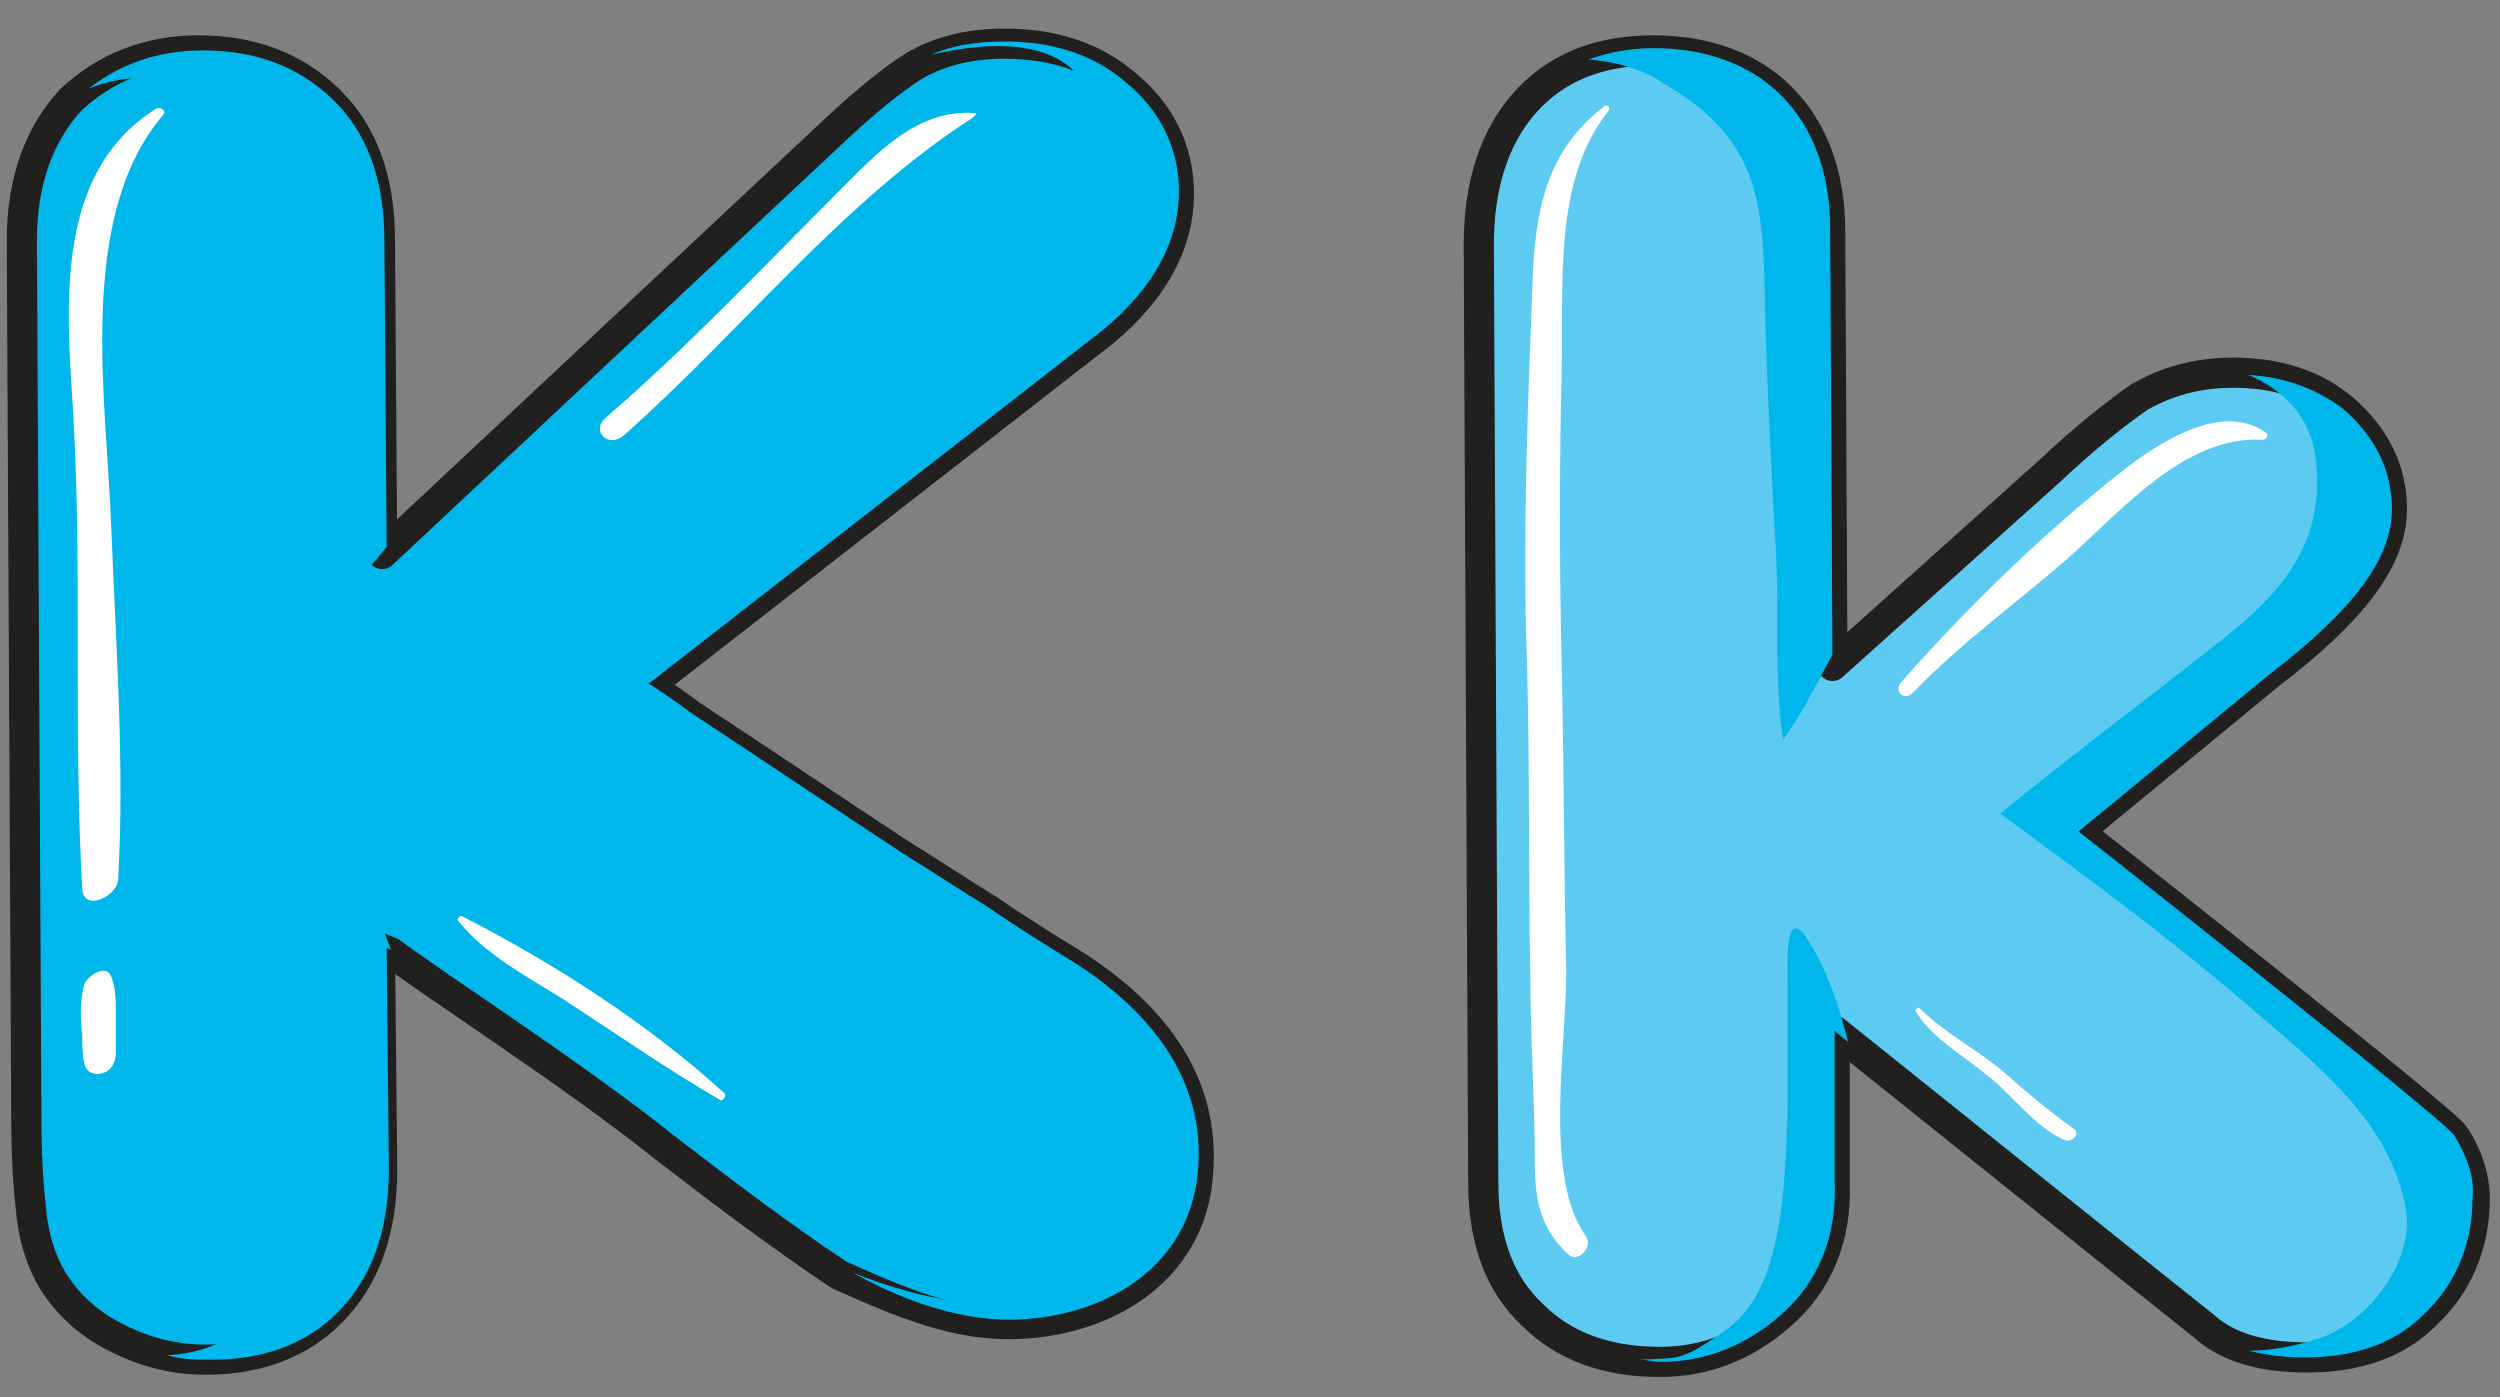 <svg width="68" height="38" viewBox="0 0 68 38" fill="none" xmlns="http://www.w3.org/2000/svg">
<rect x="0" y="0" width="68" height="38" fill="#808080" stroke="none"/>
<path d="M26.526 35.948C28.961 36.313 32.127 35.217 32.553 32.235C32.918 29.495 31.335 27.608 29.266 26.269C28.474 25.782 27.683 25.295 26.892 24.747C26.1 24.26 25.37 23.773 24.578 23.286C22.63 22.008 20.743 20.729 18.795 19.451C18.734 19.39 17.7 18.66 17.639 18.66L29.996 9.041C31.396 7.885 32.066 6.606 32.066 5.267C32.066 4.11 31.579 3.076 30.605 2.284C29.753 1.554 28.657 1.188 27.318 1.188C26.283 1.188 25.431 1.432 24.761 1.858C24.213 2.223 23.604 2.71 22.813 3.441L10.395 15.068L10.334 6.545C10.334 4.841 9.847 3.563 8.873 2.649C7.96 1.797 6.803 1.371 5.403 1.371C4.003 1.371 2.846 1.858 1.933 2.71C1.081 3.623 0.594 4.902 0.594 6.545L0.716 30.408C0.716 31.504 0.776 32.295 0.837 32.843C0.898 33.574 1.081 34.243 1.446 34.852C1.872 35.522 2.481 36.07 3.272 36.435C4.003 36.8 4.794 36.983 5.585 36.983C6.986 36.983 8.142 36.557 8.994 35.704C9.908 34.791 10.395 33.513 10.395 31.808L10.334 25.782L10.638 25.904C11.673 26.695 15.63 29.252 18.065 31.2C19.648 32.417 21.169 33.574 22.813 34.67C24.152 35.278 25.309 35.765 26.526 35.948Z" fill="#00B7EC" stroke="#221F1F" stroke-width="0.821" stroke-miterlimit="10" stroke-linecap="round" stroke-linejoin="round"/>
<path d="M10.456 25.356C10.273 25.234 10.151 25.112 9.969 24.991C9.543 24.686 9.056 24.443 8.69 24.077V24.991C8.69 25.477 8.751 25.965 8.751 26.451C8.751 28.704 9.116 31.321 8.508 33.452C7.899 35.522 6.255 36.8 4.551 36.861C4.916 36.983 5.342 36.983 5.768 36.983C7.168 36.983 8.325 36.557 9.177 35.704C10.09 34.791 10.577 33.513 10.577 31.808L10.517 25.782L10.638 25.843C10.577 25.66 10.517 25.538 10.456 25.356Z" fill="#00B7EC"/>
<path d="M5.159 2.345C5.403 2.406 5.646 2.467 5.951 2.589C6.681 2.893 7.229 3.502 7.533 4.232C7.838 4.658 8.081 5.084 8.264 5.571C9.055 7.824 8.751 10.685 8.812 13.059C8.873 14.094 8.568 17.016 10.151 15.311C10.273 15.19 10.395 15.007 10.516 14.885L10.455 6.545C10.455 4.841 9.968 3.563 8.994 2.649C8.081 1.797 6.925 1.371 5.525 1.371C4.307 1.371 3.272 1.736 2.42 2.406C3.333 2.041 4.246 2.041 5.159 2.345Z" fill="#00B7EC"/>
<path d="M29.266 26.208C28.474 25.721 27.683 25.234 26.892 24.686C26.1 24.199 25.37 23.712 24.578 23.225C22.631 21.947 20.743 20.668 18.795 19.39C18.735 19.329 17.7 18.599 17.639 18.599L29.996 8.98C31.396 7.824 32.066 6.545 32.066 5.206C32.066 4.05 31.579 3.015 30.605 2.223C29.753 1.493 28.657 1.128 27.318 1.128C26.526 1.128 25.857 1.249 25.309 1.493C27.622 0.945 29.875 1.188 29.875 3.806C29.875 7.215 26.283 9.467 24.031 11.476C21.23 13.911 18.43 16.285 15.63 18.72C16.969 19.694 18.491 20.364 19.83 21.338C21.596 22.616 23.422 23.773 25.248 25.051C27.318 26.512 30.118 28.399 30.362 31.2C30.544 33.696 28.718 35.644 26.1 35.4C25.066 35.278 24.091 34.974 23.178 34.609C24.274 35.217 25.37 35.644 26.526 35.826C28.961 36.191 32.127 35.096 32.553 32.113C32.918 29.495 31.335 27.547 29.266 26.208Z" fill="#00B7EC"/>
<path d="M4.247 2.954C1.446 4.719 1.812 8.372 1.994 11.294C2.238 15.616 1.994 19.938 2.238 24.199C2.299 24.808 3.151 24.382 3.212 23.956C3.394 20.79 3.151 17.564 3.029 14.398C2.907 10.928 2.055 5.937 4.429 3.136C4.551 3.015 4.368 2.893 4.247 2.954Z" fill="white"/>
<path d="M3.151 27.547C3.151 27.243 3.151 26.878 3.029 26.573C2.907 26.208 2.42 26.512 2.298 26.756C2.177 27.182 2.177 27.669 2.237 28.156C2.237 28.399 2.237 28.704 2.298 28.947C2.359 29.191 2.603 29.252 2.785 29.191C3.029 29.13 3.151 28.887 3.151 28.643C3.151 28.278 3.151 27.913 3.151 27.547Z" fill="white"/>
<path d="M26.527 3.076C24.944 2.954 23.848 4.171 22.813 5.206C20.744 7.276 18.735 9.407 16.482 11.355C16.056 11.72 16.543 12.207 16.969 11.842C20.196 8.98 22.874 5.511 26.466 3.197C26.527 3.136 26.587 3.076 26.527 3.076Z" fill="white"/>
<path d="M19.708 29.739C17.639 27.852 15.082 26.208 12.586 24.93C12.525 24.869 12.403 24.991 12.464 25.051C13.195 25.965 14.351 26.573 15.325 27.182C16.726 28.095 18.126 29.069 19.587 29.921C19.648 29.982 19.769 29.8 19.708 29.739Z" fill="white"/>
<path d="M55.746 12.816L49.842 18.112L49.781 6.302C49.781 4.719 49.294 3.502 48.441 2.649C47.589 1.797 46.372 1.371 44.972 1.371C43.45 1.371 42.293 1.858 41.441 2.832C40.65 3.745 40.223 5.024 40.223 6.667L40.345 32.174C40.345 33.696 40.771 34.913 41.684 35.765C42.537 36.618 43.693 37.044 45.154 37.044C46.372 37.044 47.468 36.618 48.441 35.765C49.416 34.913 49.963 33.696 49.903 32.174V28.034C49.903 28.034 59.399 35.644 59.947 36.07C60.616 36.678 61.59 36.922 62.747 36.922C64.086 36.922 65.182 36.557 65.973 35.765C66.826 34.974 67.313 33.878 67.313 32.6C67.313 32.052 67.13 31.443 66.765 30.895C66.521 30.469 56.538 22.616 56.538 22.616L61.712 18.355C64.025 16.59 65.06 15.19 65.06 13.85C65.06 12.755 64.573 11.842 63.721 11.111C62.93 10.441 61.895 10.137 60.738 10.137C59.764 10.137 58.912 10.381 58.181 10.807C57.573 11.233 56.781 11.842 55.746 12.816Z" fill="#5DCBF1" stroke="#221F1F" stroke-width="0.821" stroke-miterlimit="10" stroke-linecap="round" stroke-linejoin="round"/>
<path d="M45.276 2.284C48.015 3.867 47.955 5.754 48.015 8.615C48.076 10.868 48.198 13.059 48.32 15.311C48.381 16.833 48.259 18.599 48.502 20.12C48.989 19.451 49.416 18.599 49.842 17.807L49.781 6.241C49.781 4.658 49.294 3.441 48.441 2.589C47.589 1.736 46.372 1.31 44.972 1.31C44.302 1.31 43.754 1.432 43.206 1.615C43.815 1.675 44.546 1.797 45.276 2.284Z" fill="#00B7EC"/>
<path d="M50.268 28.339C50.024 27.365 49.72 26.451 49.233 25.66C48.502 24.382 48.624 26.451 48.624 26.817C48.624 27.669 48.624 29.13 48.624 29.982C48.563 32.539 48.441 35.157 46.92 36.191C45.702 37.044 45.702 36.922 44.606 36.983C44.789 36.983 44.972 37.044 45.154 37.044C46.372 37.044 47.468 36.618 48.441 35.765C49.416 34.913 49.963 33.696 49.903 32.174V28.034C49.903 28.034 50.024 28.156 50.268 28.339Z" fill="#00B7EC"/>
<path d="M66.765 30.895C66.521 30.469 56.538 22.616 56.538 22.616L61.712 18.355C64.025 16.59 65.06 15.19 65.06 13.85C65.06 12.755 64.573 11.842 63.721 11.111C62.99 10.563 62.138 10.259 61.164 10.198C62.138 10.624 62.869 11.355 62.99 12.511C63.234 14.642 62.199 15.981 60.616 17.259C58.547 18.903 56.416 20.486 54.407 22.129C56.721 23.834 58.973 25.477 61.164 27.365C62.93 28.887 64.939 30.408 65.425 32.782C65.73 34.304 64.391 36.009 62.99 36.435C62.382 36.617 61.773 36.739 61.164 36.739C61.651 36.861 62.138 36.922 62.686 36.922C64.025 36.922 65.121 36.557 65.912 35.765C66.765 34.974 67.252 33.878 67.252 32.6C67.313 32.052 67.13 31.504 66.765 30.895Z" fill="#00B7EC"/>
<path d="M43.754 3.015C43.815 2.893 43.694 2.832 43.633 2.893C42.05 4.11 41.745 5.754 41.685 7.702C41.563 10.807 41.441 13.911 41.502 17.016C41.624 20.181 41.563 23.408 41.624 26.573C41.624 28.217 41.745 29.86 41.745 31.504C41.745 32.6 41.867 33.391 42.659 34.122C42.902 34.365 43.328 33.939 43.146 33.635C41.928 31.991 42.659 28.156 42.598 26.208C42.537 23.469 42.537 20.729 42.476 17.99C42.415 15.372 42.415 12.755 42.476 10.137C42.537 7.763 42.233 4.902 43.754 3.015Z" fill="white"/>
<path d="M61.651 11.781C60.495 10.928 58.851 11.963 57.877 12.694C55.685 14.398 53.555 16.468 51.729 18.538C51.485 18.781 51.79 19.086 52.033 18.842C53.251 17.564 54.833 16.407 56.172 15.251C57.633 13.972 59.399 11.841 61.529 11.963C61.651 11.963 61.712 11.841 61.651 11.781Z" fill="white"/>
<path d="M56.416 30.713C55.746 30.226 55.077 29.678 54.468 29.13C53.738 28.521 52.885 28.095 52.216 27.425C52.155 27.365 52.094 27.486 52.094 27.486C52.52 28.217 53.312 28.643 53.981 29.191C54.712 29.739 55.32 30.652 56.173 31.017C56.355 31.078 56.599 30.834 56.416 30.713Z" fill="white"/>
</svg>
